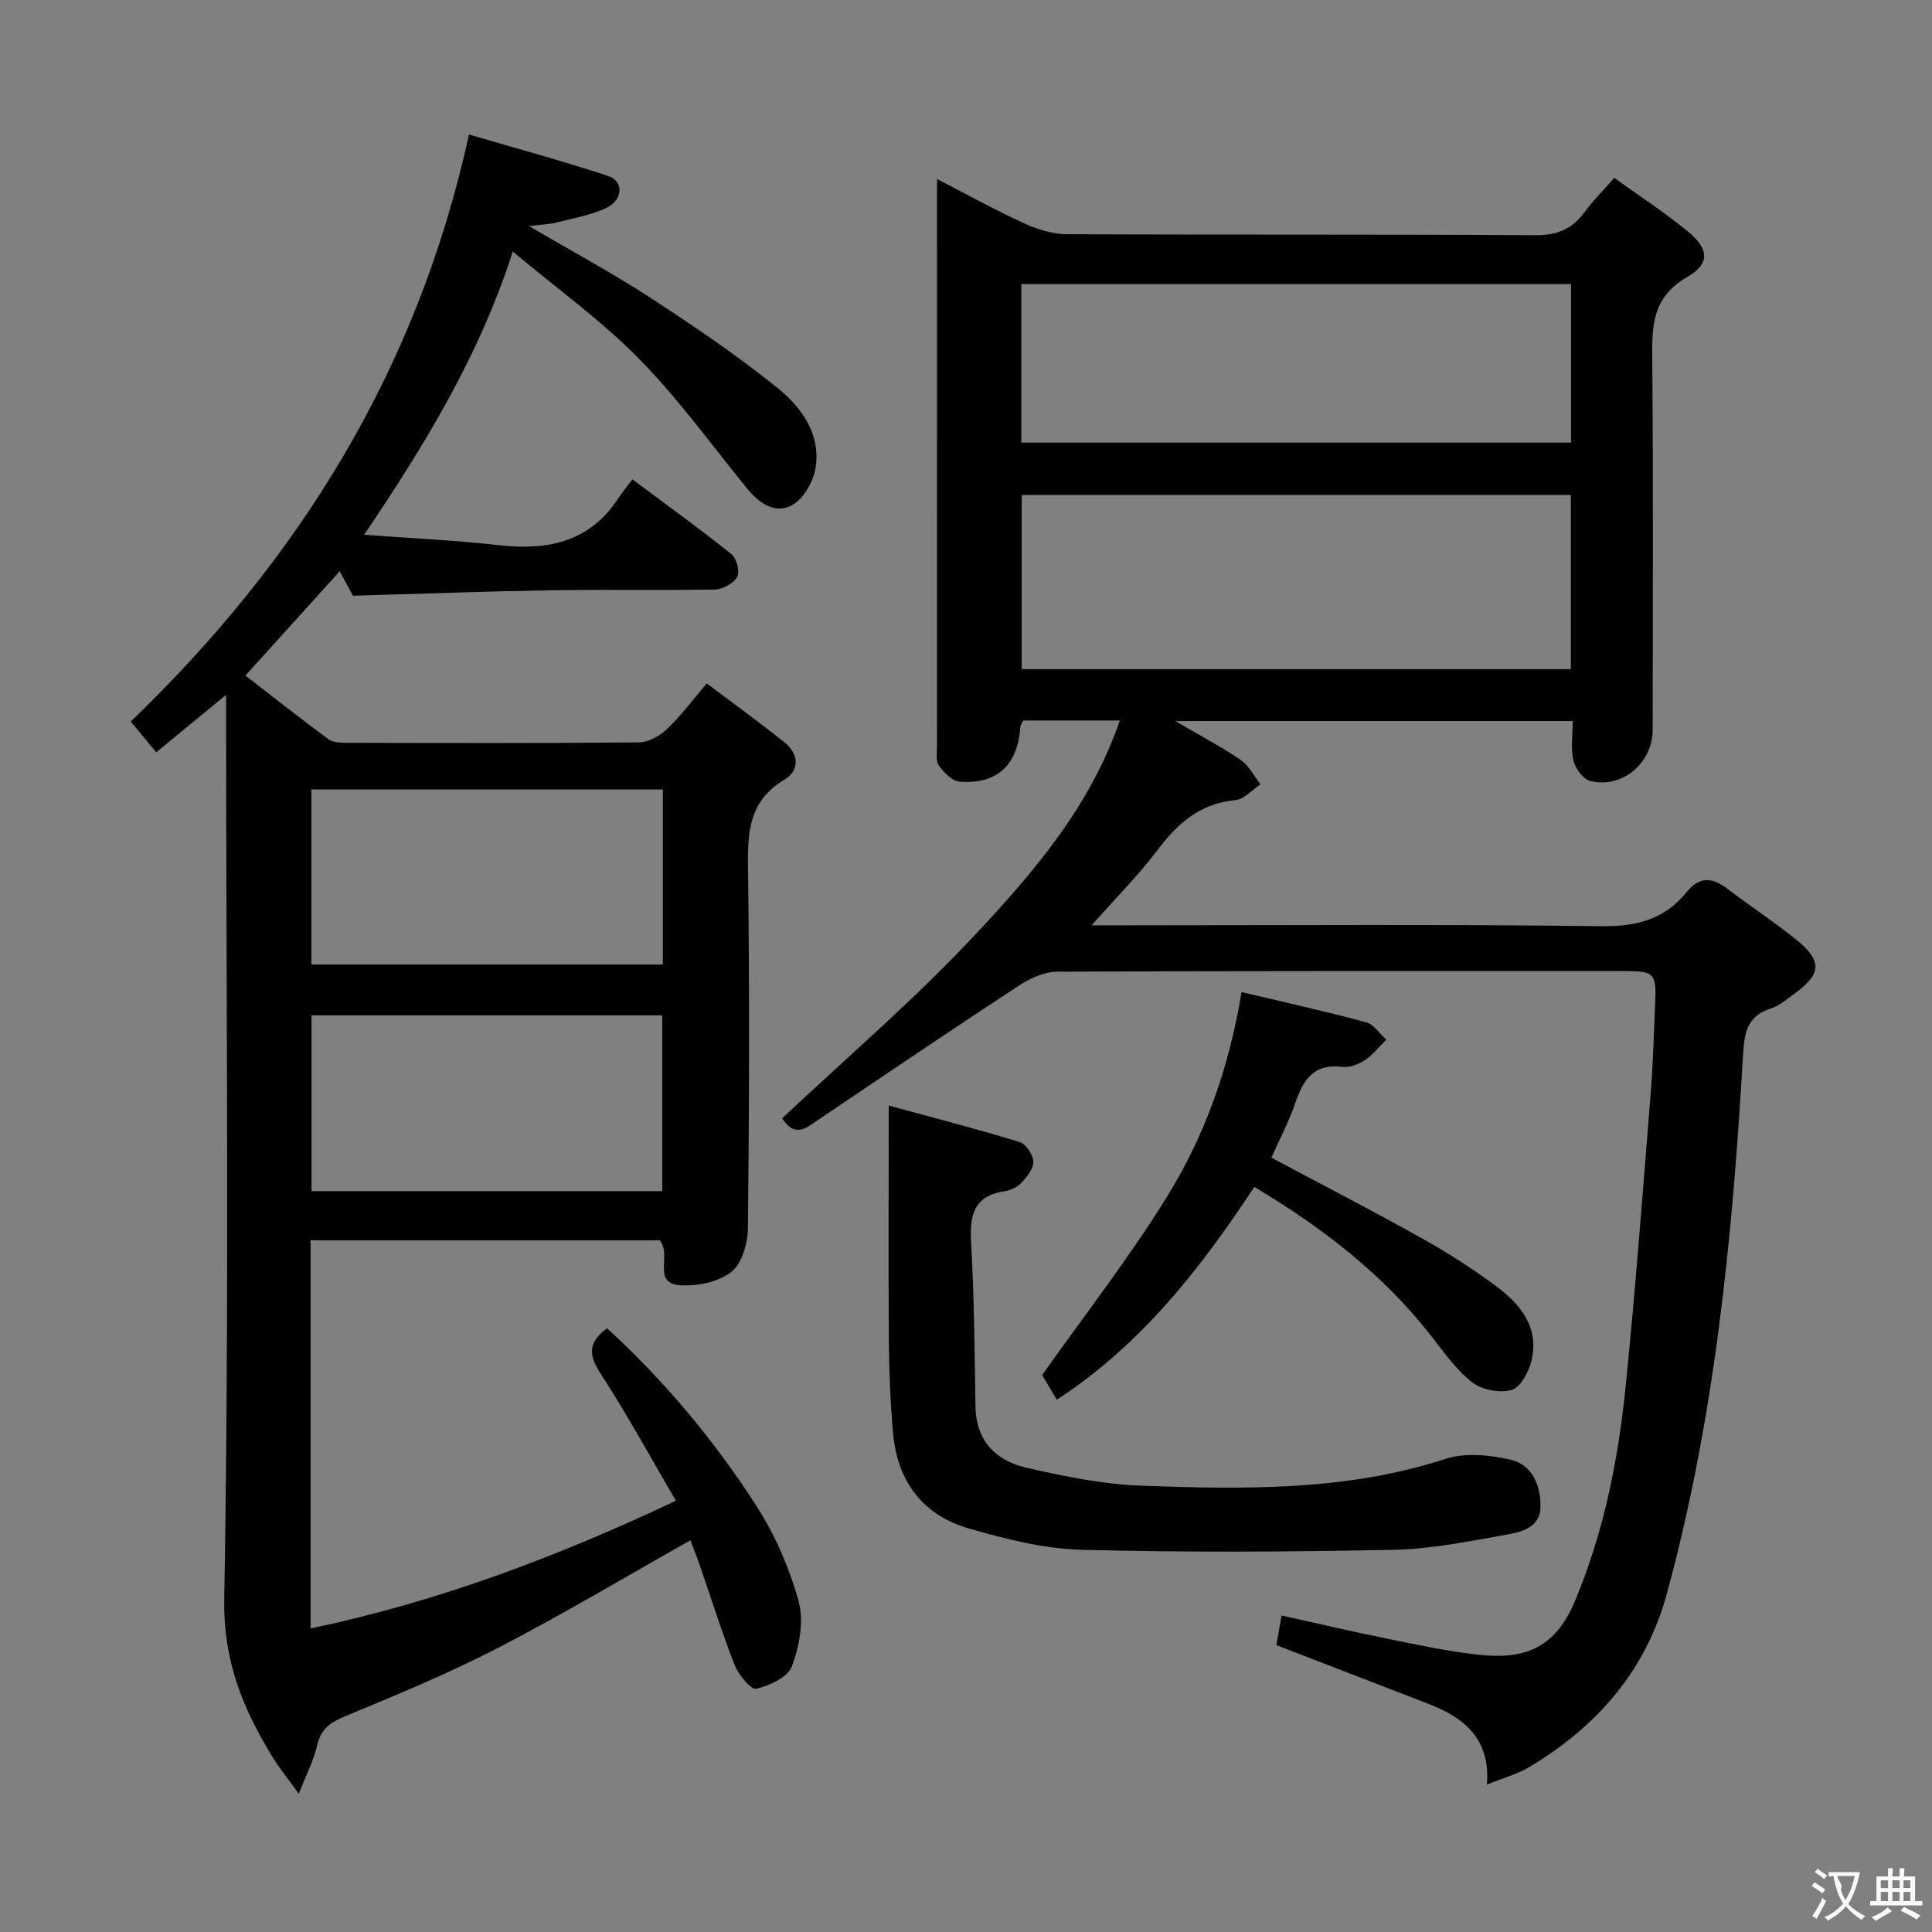 <svg enable-background="new 0 0 400 400" viewBox="0 0 400 400" xmlns="http://www.w3.org/2000/svg"><rect x="0" y="0" width="400" height="400" fill="#808080" stroke="none"/><g fill="#010000"><path d="m194 37.07c6.49 3.34 12.13 6.47 17.98 9.14 2.76 1.26 5.93 2.27 8.93 2.28 32.33.16 64.66 0 96.98.21 4.47.03 7.57-1.23 10.14-4.74 1.74-2.38 3.86-4.48 6.19-7.13 5.27 3.8 10.42 7.15 15.15 11.02 4.45 3.64 4.79 6.71-.09 9.52-7.31 4.22-7.26 10.25-7.2 17.23.23 25.49.1 50.99.09 76.49 0 6.86-6.29 12.23-12.91 10.61-1.47-.36-3.11-2.6-3.5-4.25-.59-2.49-.15-5.23-.15-8.16-27.43 0-54.36 0-82.29 0 4.98 2.91 9.42 5.23 13.52 8.02 1.73 1.17 2.77 3.36 4.12 5.08-1.73 1.14-3.39 3.1-5.21 3.27-7.27.68-11.91 4.77-16.08 10.31-3.88 5.14-8.47 9.74-13.67 15.61h6.64c33 0 65.99-.24 98.98.18 7.26.09 13.03-1.45 17.52-6.99 2.68-3.31 5.26-3.23 8.43-.8 4.75 3.63 9.79 6.9 14.43 10.67 5.37 4.37 5.1 7.1-.64 11.21-1.49 1.07-2.95 2.38-4.63 2.91-4.79 1.51-5.56 4.67-5.84 9.39-2.16 37.68-5.81 75.19-15.78 111.78-4.35 15.96-14.43 27.47-28.35 35.84-2.5 1.51-5.44 2.29-8.9 3.7.74-9.58-4.81-13.88-12.17-16.73-10.37-4.01-20.74-8.01-31.42-12.13.29-1.7.62-3.59 1.06-6.14 7.42 1.64 14.62 3.34 21.86 4.8 6.33 1.28 12.68 2.66 19.09 3.34 9.13.97 15.62-1.16 19.8-11.13 5.99-14.28 8.95-29.2 10.49-44.42 2.06-20.33 3.58-40.72 5.22-61.1.48-5.96.6-11.95.88-17.92.31-6.54-.08-6.99-6.34-6.99-39.16 0-78.32-.06-117.48.13-2.68.01-5.65 1.4-7.97 2.93-14.45 9.48-28.77 19.15-43.08 28.83-3.25 2.2-4.76.21-5.86-1.4 13.32-12.54 27.11-24.34 39.46-37.49 12.33-13.12 24.27-26.89 30.45-44.88-7.03 0-13.48 0-20 0-.23.49-.57.91-.6 1.35-.53 7.89-4.86 11.97-12.66 11.3-1.52-.13-3.17-1.92-4.21-3.34-.66-.91-.39-2.57-.39-3.89.01-37.98.01-75.97.01-113.97 0-.82 0-1.65 0-3.55zm131.23 65.4c-38.06 0-75.76 0-113.7 0v36.07h113.7c0-12.17 0-24.05 0-36.07zm-113.78-10.83h113.82c0-11.11 0-21.85 0-32.82-38.14 0-75.97 0-113.82 0z"/><path d="m73.07 123.34c-.81-1.5-1.73-3.2-2.74-5.07-6.55 7.25-12.87 14.25-19.52 21.6 5.68 4.39 11.39 8.9 17.24 13.21.94.69 2.51.7 3.79.71 20.16.04 40.32.11 60.48-.09 1.96-.02 4.29-1.34 5.78-2.76 2.86-2.72 5.25-5.95 8.23-9.44 5.52 4.16 10.87 8.03 16.03 12.15 3.06 2.44 3.3 5.83-.02 7.82-7.71 4.62-7.56 11.58-7.46 19.25.31 24.49.24 48.99-.03 73.48-.03 3.15-1.22 7.41-3.44 9.14-2.69 2.1-7.13 3.02-10.67 2.74-5.79-.45-1.59-6.17-4.14-9.28-23.66 0-47.86 0-72.3 0v80.36c26.17-5.5 50.77-14.7 75.64-26.45-5.29-9.03-10.11-17.89-15.59-26.31-2.49-3.82-2.67-6.46 1.34-9.39 11.83 10.83 22.15 23.17 30.88 36.71 3.89 6.02 6.87 12.91 8.78 19.82 1.13 4.1.15 9.28-1.38 13.43-.83 2.26-4.63 4.03-7.41 4.67-1.09.25-3.67-2.91-4.47-4.95-2.67-6.79-4.84-13.78-7.23-20.68-.64-1.85-1.38-3.67-1.92-5.11-13.43 7.56-26.39 15.33-39.8 22.26-10.31 5.33-21.09 9.78-31.82 14.23-3.08 1.28-4.92 2.69-5.68 6.04-.67 2.99-2.15 5.79-3.77 9.95-2.35-3.27-4.1-5.38-5.5-7.69-6.09-10-10.16-19.74-9.94-32.61 1.05-60.3.41-120.63.38-180.95 0-1.73 0-3.46 0-6.27-5.36 4.41-9.68 7.97-14.46 11.9-1.82-2.19-3.47-4.19-5.28-6.37 34.79-33.48 59.34-72.75 70.03-121.54 9.65 2.83 19.34 5.46 28.86 8.6 3.15 1.04 3.06 4.88-.28 6.52-3.2 1.57-6.88 2.18-10.39 3.08-1.55.39-3.19.44-5.77.76 9 5.27 17.27 9.72 25.12 14.83 9.04 5.89 18.02 11.96 26.4 18.73 4.88 3.94 8.89 9.49 7.83 16.4-.44 2.85-2.45 6.45-4.83 7.79-3.52 1.99-6.9-.39-9.42-3.49-7.35-9.02-14.2-18.54-22.33-26.81-7.75-7.88-16.86-14.42-26.12-22.18-7.01 21.72-18.14 39.91-30.79 58.64 9.96.74 19.01 1.14 27.99 2.16 10.08 1.14 18.71-.66 24.65-9.71.82-1.26 1.79-2.42 2.92-3.92 7.32 5.47 14.03 10.3 20.48 15.47 1.07.86 1.81 3.64 1.22 4.7-.76 1.36-3.02 2.6-4.65 2.63-11.33.22-22.66-.03-33.99.16-13.46.22-26.91.73-40.93 1.13zm64.17 40.11c-24.43 0-48.51 0-72.77 0v36.24h72.77c0-12.23 0-24.15 0-36.24zm-72.74 46.76v36.41h72.61c0-12.32 0-24.32 0-36.41-24.4 0-48.33 0-72.61 0z"/><path d="m184 228.89c9.6 2.62 18.41 4.89 27.09 7.55 1.31.4 2.79 2.6 2.85 4.03.07 1.44-1.31 3.16-2.45 4.39-.84.91-2.26 1.58-3.5 1.77-6.45.97-7.25 5.03-6.93 10.68.64 11.28.72 22.59.9 33.89.11 7.16 4.27 11.24 10.57 12.68 7.89 1.81 15.98 3.45 24.03 3.73 21.09.74 42.19 1.12 62.73-5.57 4.09-1.33 9.2-.82 13.52.2 4.51 1.06 6.23 5.45 6.13 9.84-.1 4.24-4 5.12-7.14 5.67-7.67 1.35-15.4 2.96-23.14 3.12-21.59.43-43.2.57-64.78-.01-7.83-.21-15.76-2.23-23.36-4.43-9.56-2.77-14.76-9.86-15.63-19.77-.56-6.45-.82-12.93-.87-19.41-.1-15.64-.02-31.27-.02-48.36z"/><path d="m259.7 245.74c-11.3 17.1-23.52 32.74-40.9 44.06-1.36-2.29-2.52-4.25-3.03-5.11 8.92-12.62 18.12-24.4 25.92-37.04 7.77-12.59 12.79-26.55 15.36-42.25 8.85 2.1 17.36 3.98 25.76 6.24 1.61.43 2.81 2.36 4.2 3.6-1.46 1.44-2.75 3.14-4.43 4.25-1.32.87-3.19 1.6-4.69 1.4-5.96-.77-8.09 2.76-9.74 7.54-1.34 3.88-3.28 7.56-4.92 11.25 10.54 5.62 20.98 11.01 31.23 16.74 5.36 3 10.57 6.34 15.48 10.01 4.97 3.71 8.78 8.53 7.13 15.3-.56 2.31-2.27 5.53-4.11 6.05-2.45.69-6.17-.02-8.2-1.61-3.34-2.61-5.87-6.3-8.54-9.7-9.89-12.62-22.29-22.23-36.52-30.73z"/></g><path d="m377.9 391.2c-.2.3-.4.5-.6.8-.7-.6-1.4-1-2.2-1.5.2-.3.4-.5.5-.8.6.4 1.4.8 2.3 1.5zm-1.8 6.1c-.2-.2-.5-.4-.9-.6.4-.6.8-1.2 1.2-1.9s.7-1.3.9-1.9c.3.3.5.5.8.7-.7 1.3-1.4 2.6-2 3.7zm2.2-9c-.3.3-.5.5-.6.8-.6-.6-1.3-1.1-2-1.5.3-.3.5-.5.6-.7.6.5 1.3.9 2 1.4zm.3.2v-.9h2 4.5c-.3 1.3-.6 2.5-1 3.6s-.9 2.1-1.4 3c.4.5 1 1 1.6 1.4s1.2.8 1.9 1.1c-.3.2-.5.4-.8.8-.4-.3-1-.7-1.6-1.2s-1.2-1.1-1.6-1.6c-.5.6-1.1 1.1-1.7 1.6s-1.4.9-2.1 1.4c-.1-.3-.3-.5-.7-.8.6-.2 1.2-.5 1.9-1s1.4-1.1 2-1.8c-.5-.8-.9-1.6-1.2-2.5s-.6-2-.8-3.2c-.4.1-.7.1-1 .1zm2.5 2.7c.3 1 .7 1.7 1 2.2.3-.5.6-1.1 1-2s.6-1.9.9-3h-3.2-.4c.1.9 1.3 1.8.7 2.8z" fill="#fbfafa"/><path d="m396.5 388.5v1.5 3.6h1.5v.9c-.4 0-1 0-1.7 0h-7.9c-.5 0-.9 0-1.2 0v-.9h1.3v-3.5c0-.7 0-1.2 0-1.6h2.4c0-.8 0-1.4 0-1.7h1c0 .3-.1.8-.1 1.7h1.5c0-.8 0-1.4 0-1.7h1c0 .3-.1.9-.1 1.7zm-8.2 9.2c-.2-.3-.5-.5-.8-.8.8-.3 1.4-.6 1.9-.9s1-.7 1.4-1.1c.3.3.6.5.9.8-1.6 1-2.8 1.6-3.4 2zm2.6-6.8v-1.6h-1.5v1.6zm0 2.7v-1.9h-1.5v1.9zm2.4-2.7v-1.6h-1.5v1.6zm0 2.7v-1.9h-1.5v1.9zm.2 2 .7-.8c.4.2.9.5 1.6.8s1.3.7 1.8 1c-.3.3-.5.5-.8.8-.4-.3-1.5-1-3.3-1.8zm2-4.7v-1.6h-1.4v1.6zm0 2.7v-1.9h-1.4v1.9z" fill="#fbfafa"/></svg>